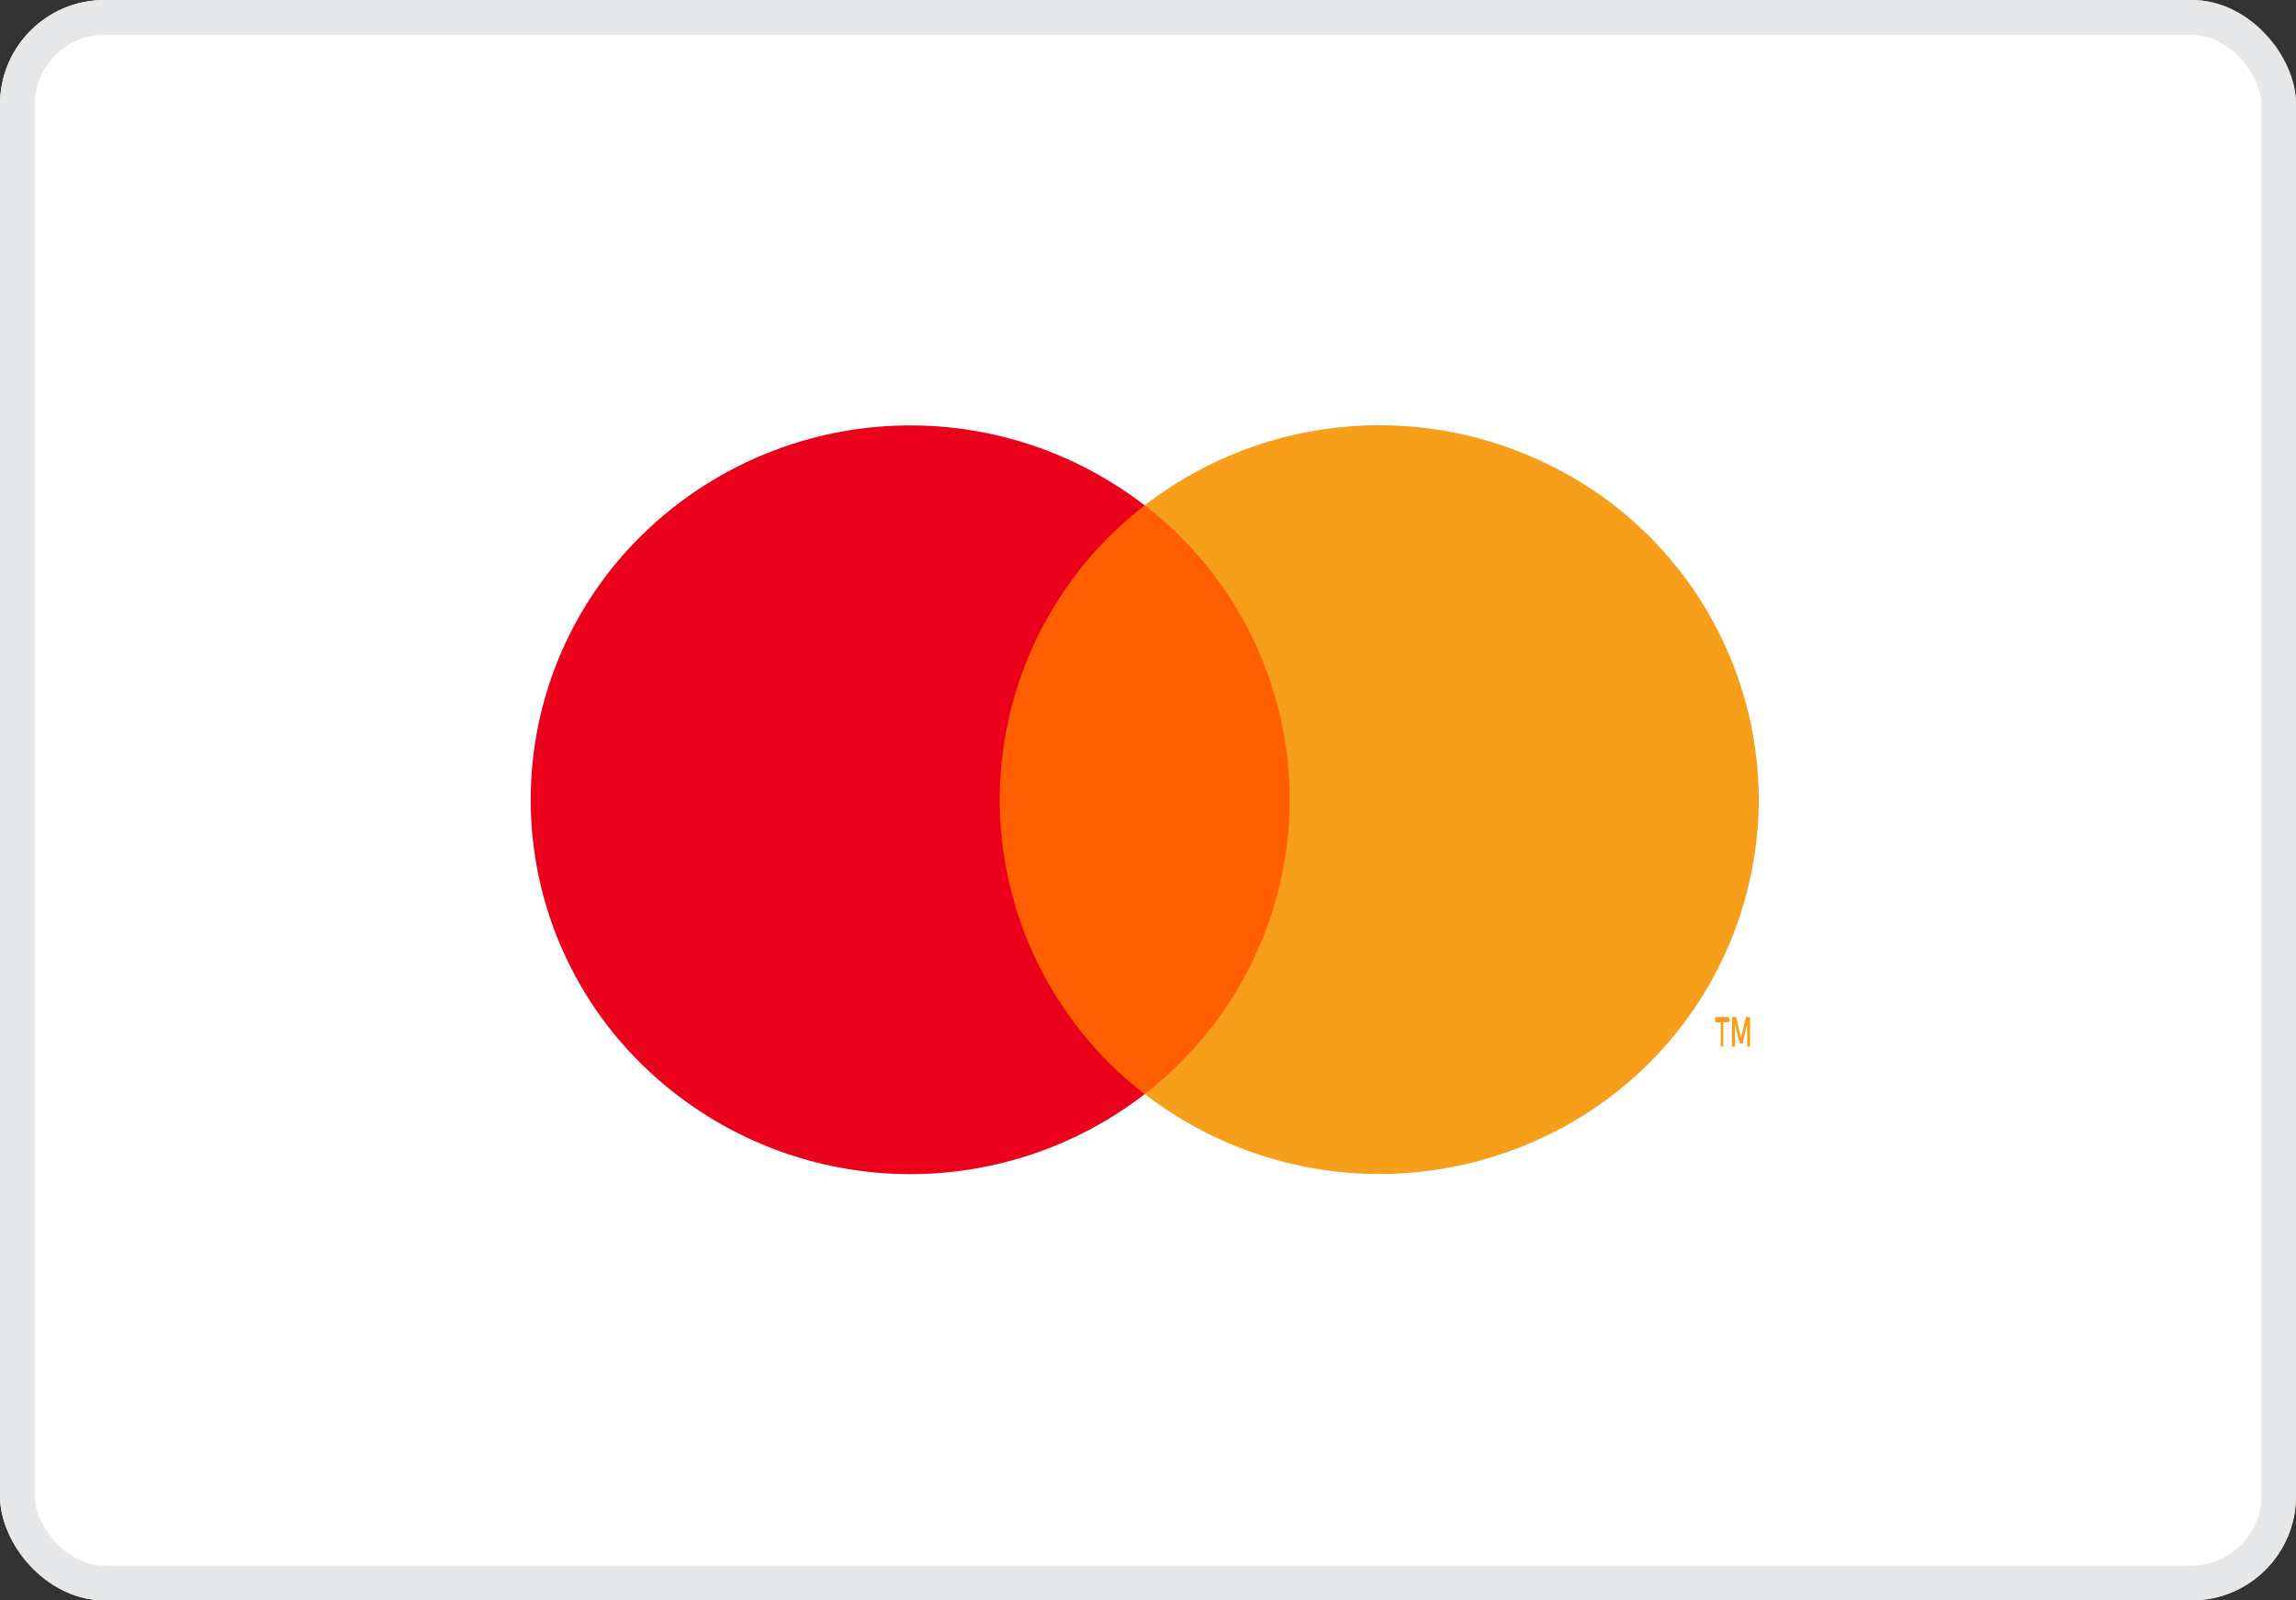 <svg id="Mastercard_" data-name="Mastercard " xmlns="http://www.w3.org/2000/svg" width="66" height="46" viewBox="0 0 66 46">
    <rect x="0" y="0" width="66" height="46" fill="#333333" stroke="none"/>
    <g id="Rectangle_Copy_4" data-name="Rectangle Copy 4" fill="#fff" stroke="#e6e7e8" stroke-miterlimit="10" stroke-width="1">
      <rect width="66" height="46" rx="3" stroke="none"/>
      <rect x="0.5" y="0.5" width="65" height="45" rx="2.5" fill="none"/>
    </g>
    <g id="mc_symbol" transform="translate(13 10)">
      <g id="Group" opacity="0">
        <rect id="Rectangle" width="39.815" height="25.97" fill="#fff"/>
      </g>
      <rect id="Rectangle-2" data-name="Rectangle" width="10.503" height="16.918" transform="translate(14.658 4.525)" fill="#ff5f00"/>
      <path id="Path" d="M13.483,10.757A10.687,10.687,0,0,1,17.65,2.3,11.019,11.019,0,0,0,2.895,3.46a10.65,10.65,0,0,0,0,14.6,11.019,11.019,0,0,0,14.755,1.16A10.687,10.687,0,0,1,13.483,10.757Z" transform="translate(2.256 2.228)" fill="#eb001b"/>
      <path id="Shape" d="M.917.849V.206L.787.758H.7L.567.206V.849H.48V0H.6L.74.606.88,0H1V.849Zm-.761,0v-.7H0V0H.4V.146H.23v.7Z" transform="translate(36.306 19.234)" fill="#f79e1b"/>
      <path id="Path-2" data-name="Path" d="M17.652,10.761a10.746,10.746,0,0,1-6.142,9.677A11.034,11.034,0,0,1,0,19.219,10.705,10.705,0,0,0,4.168,10.76,10.705,10.705,0,0,0,0,2.3,11.034,11.034,0,0,1,11.51,1.082a10.746,10.746,0,0,1,6.142,9.677Z" transform="translate(19.906 2.224)" fill="#f79e1b"/>
    </g>
  </svg>
  